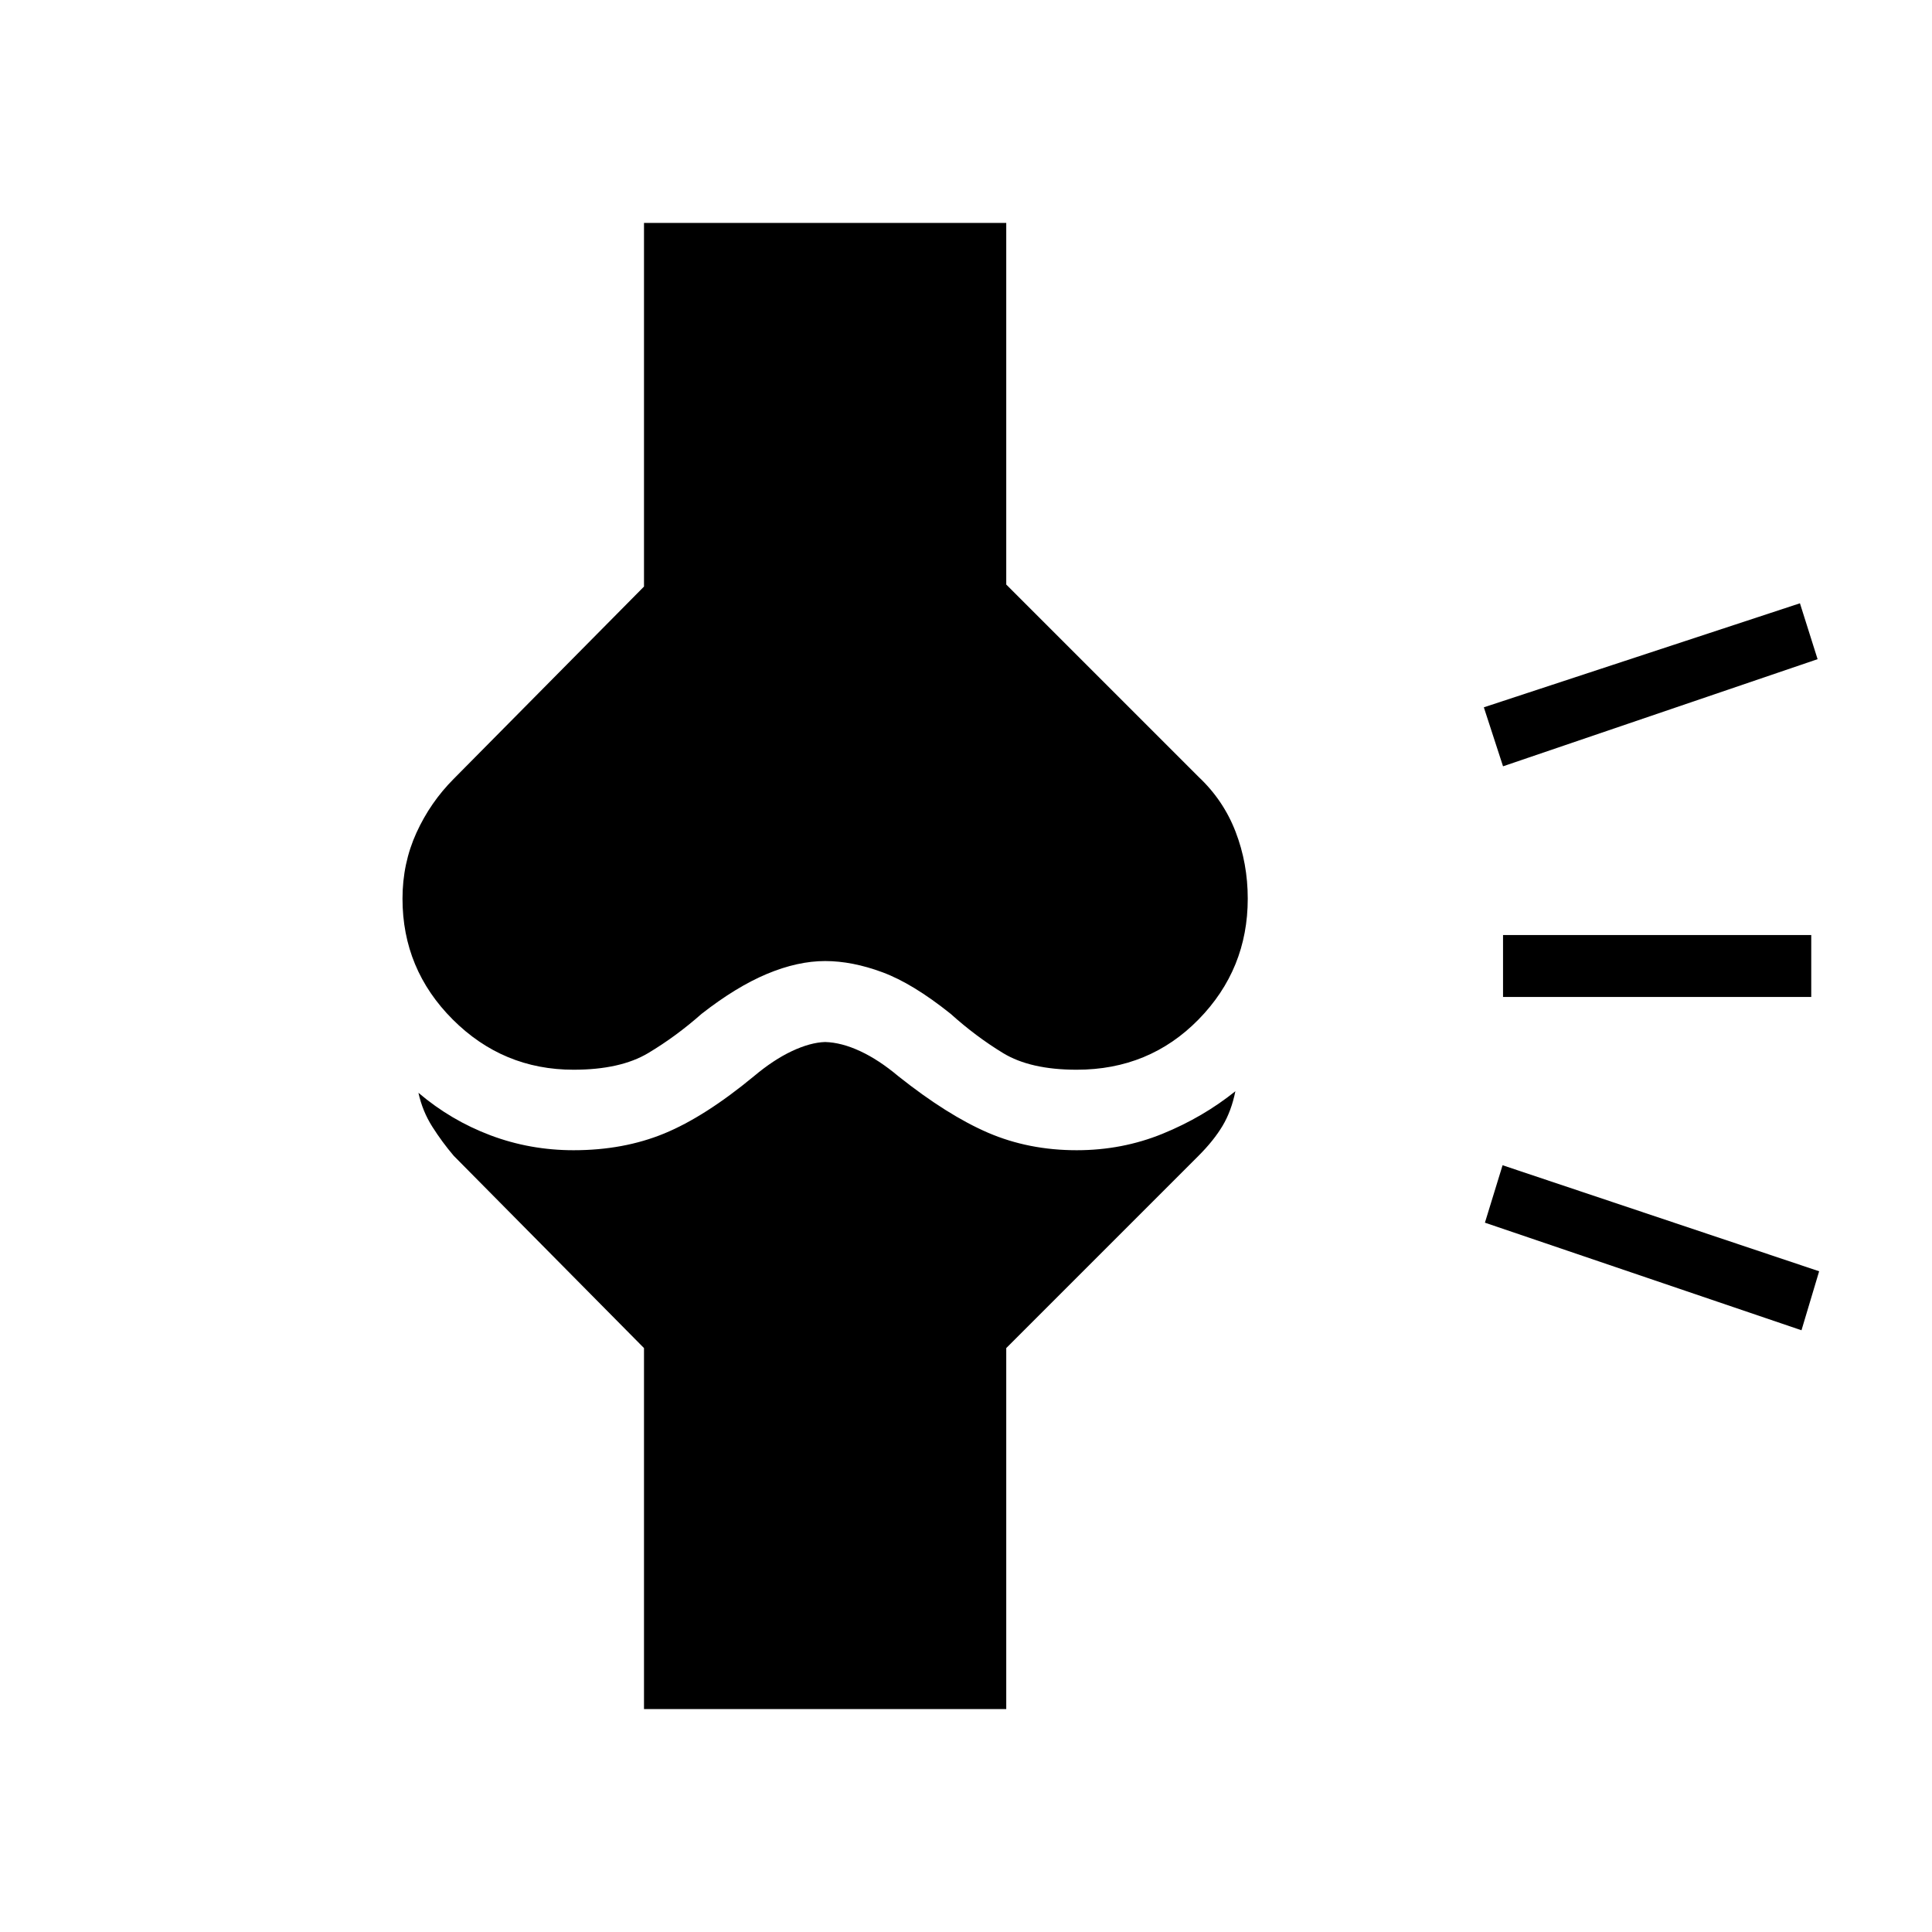 <svg xmlns="http://www.w3.org/2000/svg" width="48" height="48" viewBox="0 -960 960 960"><path d="M320-110.77v-179.38l-94.54-95.54q-5.77-6.77-10.65-14.46-4.89-7.7-6.89-16.85 16.08 13.69 35.77 21.12 19.69 7.42 41.31 7.42 24.85 0 45.04-8.31 20.19-8.31 44.58-28.46 9.69-8.15 18.84-12.46 9.16-4.31 16.54-4.54 8.15.23 17.42 4.54 9.27 4.31 18.96 12.46 24.39 19.38 44.58 28.08 20.19 8.69 44.04 8.69 22.62 0 42.69-8.19 20.08-8.2 36.16-21.12-2 9.92-6.39 17.23-4.38 7.31-11.92 14.85L500-290.15v179.38H320Zm-35-317.69q-35.08 0-60.04-24.96T200-513.46q0-17.54 6.92-32.73 6.93-15.19 18.54-26.81L320-668.54v-180.69h180v179.69L595.54-574q12.38 11.62 18.42 27.31Q620-531 620-513.46q0 35.08-24.46 60.04T535-428.46q-23 0-36.58-8.27-13.57-8.27-26.04-19.5-18.84-15.08-33.88-20.65-15.04-5.58-28.5-5.58-13.62 0-28.88 6.38-15.27 6.39-32.5 19.85-12.7 11.23-26.54 19.5-13.85 8.27-37.08 8.27ZM895.15-299l-157.3-53.46 8.77-28.54 157.3 52.69-8.77 29.31ZM900-464.62H746.85v-30.76H900v30.76Zm3.15-167.84-156.3 53.23-9.54-29.31 157.07-51.69 8.77 27.77Z"/></svg>